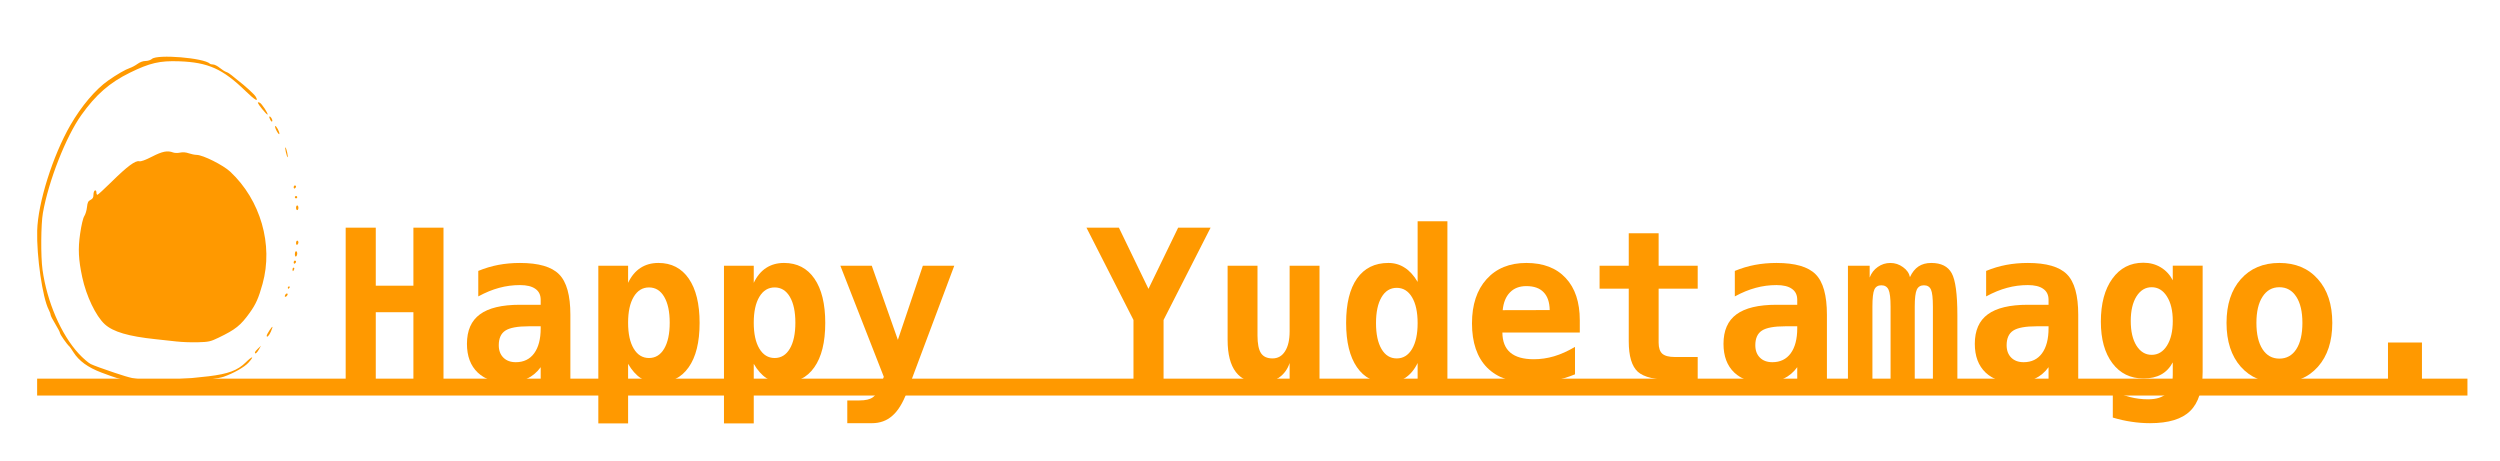 <?xml version="1.0" encoding="UTF-8" standalone="no"?>
<!-- Created with Inkscape (http://www.inkscape.org/) -->

<svg
   xmlns:dc="http://purl.org/dc/elements/1.1/"
   xmlns:cc="http://creativecommons.org/ns#"
   xmlns:rdf="http://www.w3.org/1999/02/22-rdf-syntax-ns#"
   xmlns:svg="http://www.w3.org/2000/svg"
   xmlns="http://www.w3.org/2000/svg"
   xmlns:sodipodi="http://sodipodi.sourceforge.net/DTD/sodipodi-0.dtd"
   xmlns:inkscape="http://www.inkscape.org/namespaces/inkscape"
   width="152mm"
   height="28mm"
   viewBox="0 0 538.583 99.213"
   id="svg2"
   version="1.1"
   inkscape:version="0.91 r13725"
   sodipodi:docname="yudetamago_logo.svg"
   inkscape:export-filename="/home/yoshitake/public_html/yudetamago_webapp/yudetamago_logo.png"
   inkscape:export-xdpi="432.733"
   inkscape:export-ydpi="432.733">
  <defs
     id="defs4" />
  <sodipodi:namedview
     id="base"
     pagecolor="#ffffff"
     bordercolor="#666666"
     borderopacity="1.0"
     inkscape:pageopacity="0.0"
     inkscape:pageshadow="2"
     inkscape:zoom="0.7"
     inkscape:cx="20.413725"
     inkscape:cy="-57.906391"
     inkscape:document-units="mm"
     inkscape:current-layer="layer1"
     showgrid="true"
     inkscape:snap-global="true"
     inkscape:window-width="1024"
     inkscape:window-height="704"
     inkscape:window-x="0"
     inkscape:window-y="27"
     inkscape:window-maximized="1"
     inkscape:snap-nodes="true"
     inkscape:snap-bbox="true"
     inkscape:bbox-nodes="true"
     inkscape:snap-bbox-midpoints="false"
     inkscape:snap-grids="false">
    <inkscape:grid
       type="xygrid"
       id="grid4136" />
  </sodipodi:namedview>
  <g
     inkscape:label="Layer 1"
     inkscape:groupmode="layer"
     id="layer1"
     transform="translate(0,-953.15)">
    <g
       id="g12143">
      <path
         sodipodi:nodetypes="cscscccsssssscsssssssccsssssssccscssccccccscccsccssscscscssccscccccsscccsccscsccssssscscscsssssssscsssssssssssssssssssssccsccscccsccssscs"
         style="fill:#ff9900;fill-opacity:1"
         d="m 29.371,1035.671 c -0.348,-0.063 -1.259,-0.285 -2.024,-0.493 -0.765,-0.208 -1.733,-0.471 -2.15,-0.584 -0.417,-0.113 -1.921,-0.644 -3.341,-1.18 -2.91,-1.098 -4.865,-2.519 -6.041,-4.39 -0.394,-0.626 -0.792,-1.195 -0.886,-1.265 -0.417,-0.31 -2.002,-2.565 -2.002,-2.848 -8e-5,-0.173 -0.455,-1.054 -1.012,-1.958 -0.556,-0.904 -1.012,-1.792 -1.012,-1.973 -7.8e-5,-0.181 -0.189,-0.693 -0.42,-1.138 -1.317,-2.54 -2.617,-11.48 -2.472,-17.001 0.156,-5.984 3.357,-16.153 7.156,-22.736 2.363,-4.095 5.416,-7.7 8.132,-9.604 1.853,-1.299 3.728,-2.384 4.635,-2.684 0.467,-0.154 1.231,-0.562 1.698,-0.906 0.52,-0.384 1.19,-0.626 1.729,-0.626 0.484,0 1.1,-0.199 1.369,-0.443 1.161,-1.051 11.241,-0.221 12.49,1.028 0.095,0.095 0.413,0.173 0.706,0.173 0.293,0 0.929,0.325 1.413,0.723 0.484,0.398 1.123,0.8 1.421,0.894 0.298,0.094 0.827,0.423 1.177,0.731 0.35,0.309 0.939,0.789 1.309,1.067 1.47,1.106 3.567,3.026 3.845,3.519 0.703,1.248 -0.124,0.795 -2.155,-1.179 -4.948,-4.81 -8.078,-6.218 -14.33,-6.444 -4.174,-0.151 -6.336,0.348 -10.625,2.454 -4.361,2.141 -7.312,4.714 -10.451,9.113 -3.325,4.66 -7.077,14.216 -8.292,21.12 -0.427,2.428 -0.475,9.37 -0.083,12.193 0.96,6.919 4.005,13.987 7.794,18.09 0.889,0.963 2.054,1.974 2.588,2.247 0.534,0.273 2.823,1.111 5.087,1.863 3.707,1.232 4.404,1.383 7.025,1.524 3.115,0.168 7.967,-0.105 13.282,-0.746 4.221,-0.509 6.251,-1.267 7.994,-2.982 1.5,-1.477 1.943,-1.439 0.597,0.051 -0.858,0.95 -3.202,2.284 -5.302,3.018 -1.145,0.4 -4.423,0.834 -4.977,0.658 -0.268,-0.085 -0.635,-0.031 -0.816,0.119 -0.656,0.544 -10.792,1.008 -13.054,0.596 z m 25.551,-6.603 c 0,-0.115 0.295,-0.485 0.655,-0.822 l 0.655,-0.613 -0.466,0.821 c -0.441,0.778 -0.845,1.072 -0.845,0.615 z m -16.823,-2.344 c -1.113,-0.129 -3.162,-0.353 -4.554,-0.497 -5.855,-0.607 -9.199,-1.591 -10.984,-3.233 -1.916,-1.763 -3.972,-6.06 -4.843,-10.12 -0.816,-3.806 -0.929,-6.12 -0.456,-9.371 0.275,-1.893 0.631,-3.394 0.899,-3.795 0.244,-0.365 0.503,-1.229 0.577,-1.921 0.108,-1.019 0.254,-1.319 0.766,-1.575 0.476,-0.238 0.632,-0.516 0.632,-1.121 0,-0.443 0.142,-0.854 0.316,-0.913 0.186,-0.063 0.316,0.109 0.316,0.419 0,0.29 0.096,0.527 0.214,0.527 0.117,0 1.517,-1.285 3.109,-2.856 3.326,-3.28 5.086,-4.584 5.909,-4.378 0.362,0.091 1.313,-0.253 2.754,-0.994 2.223,-1.144 3.319,-1.361 4.534,-0.899 0.338,0.129 1.014,0.144 1.502,0.034 0.58,-0.131 1.226,-0.082 1.868,0.142 0.54,0.188 1.309,0.343 1.71,0.345 1.338,0.01 5.707,2.195 7.232,3.621 6.534,6.113 9.306,15.726 6.965,24.149 -0.857,3.083 -1.438,4.391 -2.769,6.243 -1.976,2.748 -3.044,3.602 -6.717,5.37 -1.734,0.835 -2.116,0.92 -4.427,0.985 -1.391,0.039 -3.441,-0.034 -4.554,-0.163 z m 19.353,-1.24 c 0,-0.155 0.285,-0.7 0.632,-1.212 0.711,-1.046 0.801,-0.949 0.279,0.302 -0.362,0.866 -0.911,1.415 -0.911,0.91 z m 3.948,-8.708 c 0.085,-0.22 0.265,-0.401 0.401,-0.401 0.333,0 0.124,0.575 -0.254,0.701 -0.185,0.062 -0.241,-0.054 -0.147,-0.3 z m 0.606,-1.665 c 0,-0.139 0.121,-0.253 0.268,-0.253 0.147,0 0.198,0.114 0.112,0.253 -0.086,0.139 -0.207,0.253 -0.268,0.253 -0.061,0 -0.112,-0.114 -0.112,-0.253 z m 1.012,-3.921 c 0,-0.209 0.11,-0.379 0.245,-0.379 0.135,0 0.18,0.171 0.099,0.379 -0.08,0.209 -0.19,0.38 -0.245,0.38 -0.055,0 -0.099,-0.171 -0.099,-0.38 z m 0.253,-1.503 c 0,-0.217 0.114,-0.394 0.253,-0.394 0.139,0 0.253,0.107 0.253,0.238 0,0.131 -0.114,0.308 -0.253,0.394 -0.139,0.086 -0.253,-0.021 -0.253,-0.238 z m 0.253,-1.771 c 0,-0.356 0.114,-0.647 0.253,-0.647 0.139,0 0.253,0.221 0.253,0.491 0,0.27 -0.114,0.561 -0.253,0.647 -0.143,0.089 -0.253,-0.124 -0.253,-0.491 z m 0.253,-2.403 c 0,-0.286 0.114,-0.521 0.253,-0.521 0.139,0 0.253,0.164 0.253,0.365 0,0.201 -0.114,0.435 -0.253,0.521 -0.139,0.086 -0.253,-0.078 -0.253,-0.365 z m 0,-7.604 c 0,-0.278 0.114,-0.506 0.253,-0.506 0.139,0 0.253,0.228 0.253,0.506 0,0.278 -0.114,0.506 -0.253,0.506 -0.139,0 -0.253,-0.228 -0.253,-0.506 z m -0.253,-2.277 c 0,-0.139 0.114,-0.253 0.253,-0.253 0.139,0 0.253,0.114 0.253,0.253 0,0.139 -0.114,0.253 -0.253,0.253 -0.139,0 -0.253,-0.114 -0.253,-0.253 z m -0.253,-2.135 c 0,-0.217 0.114,-0.394 0.253,-0.394 0.139,0 0.253,0.107 0.253,0.238 0,0.131 -0.114,0.308 -0.253,0.394 -0.139,0.086 -0.253,-0.021 -0.253,-0.238 z m -1.698,-7.624 c -0.146,-0.637 -0.174,-1.064 -0.062,-0.949 0.226,0.233 0.616,2.107 0.439,2.107 -0.062,0 -0.231,-0.521 -0.377,-1.159 z m -1.968,-4.497 c -0.267,-0.496 -0.414,-0.974 -0.326,-1.062 0.201,-0.201 1.018,1.346 0.899,1.702 -0.048,0.144 -0.306,-0.143 -0.573,-0.64 z m -1.372,-2.399 c -0.174,-0.325 -0.266,-0.64 -0.205,-0.701 0.199,-0.199 0.74,0.634 0.629,0.967 -0.068,0.205 -0.224,0.107 -0.424,-0.266 z m -1.766,-2.344 c -1.048,-1.317 -1.165,-1.629 -0.506,-1.358 0.414,0.17 1.859,2.366 1.677,2.548 -0.069,0.068 -0.595,-0.467 -1.171,-1.19 z"
         id="path4241-5"
         inkscape:connector-curvature="0" />
      <g
         transform="translate(8,-16.534)"
         id="text11298"
         style="font-style:normal;font-weight:normal;font-size:11.25px;line-height:125%;font-family:sans-serif;letter-spacing:0px;word-spacing:0px;fill:#000000;fill-opacity:1;stroke:none;stroke-width:1px;stroke-linecap:butt;stroke-linejoin:miter;stroke-opacity:1">
        <path
           id="path11367"
           style="font-style:normal;font-variant:normal;font-weight:bold;font-stretch:normal;font-size:45px;font-family:monospace;-inkscape-font-specification:'monospace Bold';fill:#ff9900;fill-opacity:1"
           d="m 66.471,1018.731 6.482,0 0,12.502 8.108,0 0,-12.502 6.482,0 0,32.805 -6.482,0 0,-14.59 -8.108,0 0,14.59 -6.482,0 0,-32.805 z"
           inkscape:connector-curvature="0" />
        <path
           id="path11369"
           style="font-style:normal;font-variant:normal;font-weight:bold;font-stretch:normal;font-size:45px;font-family:monospace;-inkscape-font-specification:'monospace Bold';fill:#ff9900;fill-opacity:1"
           d="m 105.912,1039.978 q -3.604,0 -5.032,0.923 -1.428,0.923 -1.428,3.164 0,1.67 0.989,2.659 0.989,0.989 2.681,0.989 2.549,0 3.955,-1.912 1.406,-1.934 1.406,-5.383 l 0,-0.44 -2.571,0 z m 8.965,-2.483 0,14.04 -6.394,0 0,-2.747 q -1.165,1.626 -2.988,2.505 -1.824,0.879 -4.021,0.879 -4.197,0 -6.548,-2.219 -2.329,-2.219 -2.329,-6.196 0,-4.307 2.791,-6.35 2.791,-2.065 8.635,-2.065 l 4.46,0 0,-1.077 q 0,-1.56 -1.143,-2.351 -1.121,-0.813 -3.318,-0.813 -2.307,0 -4.482,0.593 -2.153,0.571 -4.504,1.846 l 0,-5.493 q 2.131,-0.879 4.329,-1.296 2.197,-0.417 4.658,-0.417 5.999,0 8.416,2.439 2.439,2.439 2.439,8.723 z"
           inkscape:connector-curvature="0" />
        <path
           id="path11371"
           style="font-style:normal;font-variant:normal;font-weight:bold;font-stretch:normal;font-size:45px;font-family:monospace;-inkscape-font-specification:'monospace Bold';fill:#ff9900;fill-opacity:1"
           d="m 127.314,1048.064 0,12.832 -6.416,0 0,-33.97 6.416,0 0,3.691 q 1.011,-2.131 2.659,-3.208 1.648,-1.077 3.867,-1.077 4.219,0 6.548,3.384 2.329,3.384 2.329,9.536 0,6.24 -2.373,9.58 -2.351,3.34 -6.724,3.34 -1.978,0 -3.56,-1.011 -1.56,-1.033 -2.747,-3.098 z m 8.965,-8.855 q 0,-3.56 -1.187,-5.581 -1.187,-2.022 -3.274,-2.022 -2.087,0 -3.296,2.022 -1.208,2.022 -1.208,5.581 0,3.56 1.208,5.581 1.208,2.022 3.296,2.022 2.087,0 3.274,-2.022 1.187,-2.021 1.187,-5.581 z"
           inkscape:connector-curvature="0" />
        <path
           id="path11373"
           style="font-style:normal;font-variant:normal;font-weight:bold;font-stretch:normal;font-size:45px;font-family:monospace;-inkscape-font-specification:'monospace Bold';fill:#ff9900;fill-opacity:1"
           d="m 154.384,1048.064 0,12.832 -6.416,0 0,-33.97 6.416,0 0,3.691 q 1.011,-2.131 2.659,-3.208 1.648,-1.077 3.867,-1.077 4.219,0 6.548,3.384 2.329,3.384 2.329,9.536 0,6.24 -2.373,9.58 -2.351,3.34 -6.724,3.34 -1.978,0 -3.56,-1.011 -1.56,-1.033 -2.747,-3.098 z m 8.965,-8.855 q 0,-3.56 -1.187,-5.581 -1.187,-2.022 -3.274,-2.022 -2.087,0 -3.296,2.022 -1.208,2.022 -1.208,5.581 0,3.56 1.208,5.581 1.208,2.022 3.296,2.022 2.087,0 3.274,-2.022 1.187,-2.021 1.187,-5.581 z"
           inkscape:connector-curvature="0" />
        <path
           id="path11375"
           style="font-style:normal;font-variant:normal;font-weight:bold;font-stretch:normal;font-size:45px;font-family:monospace;-inkscape-font-specification:'monospace Bold';fill:#ff9900;fill-opacity:1"
           d="m 187.365,1054.194 q -1.296,3.472 -3.12,5.054 -1.802,1.604 -4.395,1.604 l -5.317,0 0,-4.9 2.615,0 q 1.978,0 2.9,-0.681 0.923,-0.659 1.868,-3.098 l 0.483,-1.318 -9.36,-23.928 6.768,0 5.625,15.974 5.383,-15.974 6.768,0 -10.217,27.268 z"
           inkscape:connector-curvature="0" />
        <path
           id="path11377"
           style="font-style:normal;font-variant:normal;font-weight:bold;font-stretch:normal;font-size:45px;font-family:monospace;-inkscape-font-specification:'monospace Bold';fill:#ff9900;fill-opacity:1"
           d="m 226.059,1018.731 6.987,0 6.372,13.184 6.394,-13.184 6.987,0 -10.129,19.885 0,12.92 -6.482,0 0,-12.92 -10.129,-19.885 z"
           inkscape:connector-curvature="0" />
        <path
           id="path11379"
           style="font-style:normal;font-variant:normal;font-weight:bold;font-stretch:normal;font-size:45px;font-family:monospace;-inkscape-font-specification:'monospace Bold';fill:#ff9900;fill-opacity:1"
           d="m 256.469,1042.944 0,-16.018 6.438,0 0,15.029 q 0,2.659 0.747,3.801 0.747,1.143 2.483,1.143 1.736,0 2.703,-1.538 0.989,-1.538 0.989,-4.307 l 0,-14.128 6.438,0 0,24.609 -6.438,0 0,-3.647 q -0.681,2.043 -2.329,3.164 -1.626,1.121 -3.933,1.121 -3.516,0 -5.317,-2.329 -1.78,-2.329 -1.78,-6.899 z"
           inkscape:connector-curvature="0" />
        <path
           id="path11381"
           style="font-style:normal;font-variant:normal;font-weight:bold;font-stretch:normal;font-size:45px;font-family:monospace;-inkscape-font-specification:'monospace Bold';fill:#ff9900;fill-opacity:1"
           d="m 297.404,1030.42 0,-13.074 6.416,0 0,34.189 -6.416,0 0,-3.647 q -1.033,2.131 -2.681,3.208 -1.626,1.077 -3.845,1.077 -4.219,0 -6.548,-3.384 -2.329,-3.384 -2.329,-9.536 0,-6.24 2.351,-9.58 2.373,-3.34 6.746,-3.34 1.978,0 3.538,1.033 1.582,1.011 2.769,3.054 z m -8.965,8.877 q 0,3.559 1.187,5.581 1.187,2.022 3.274,2.022 2.087,0 3.296,-2.022 1.208,-2.022 1.208,-5.581 0,-3.56 -1.208,-5.581 -1.208,-2.022 -3.296,-2.022 -2.087,0 -3.274,2.022 -1.187,2.022 -1.187,5.581 z"
           inkscape:connector-curvature="0" />
        <path
           id="path11383"
           style="font-style:normal;font-variant:normal;font-weight:bold;font-stretch:normal;font-size:45px;font-family:monospace;-inkscape-font-specification:'monospace Bold';fill:#ff9900;fill-opacity:1"
           d="m 331.308,1050.327 q -2.241,0.923 -4.57,1.384 -2.329,0.462 -4.922,0.462 -6.174,0 -9.448,-3.296 -3.252,-3.318 -3.252,-9.536 0,-6.021 3.142,-9.514 3.142,-3.494 8.569,-3.494 5.471,0 8.481,3.252 3.032,3.23 3.032,9.119 l 0,2.615 -16.677,0 q 0.022,2.9 1.714,4.329 1.692,1.428 5.054,1.428 2.219,0 4.373,-0.637 2.153,-0.637 4.504,-2.022 l 0,5.911 z m -5.449,-13.843 q -0.044,-2.549 -1.318,-3.845 -1.252,-1.318 -3.713,-1.318 -2.219,0 -3.538,1.362 -1.318,1.34 -1.56,3.823 l 10.129,-0.022 z"
           inkscape:connector-curvature="0" />
        <path
           id="path11385"
           style="font-style:normal;font-variant:normal;font-weight:bold;font-stretch:normal;font-size:45px;font-family:monospace;-inkscape-font-specification:'monospace Bold';fill:#ff9900;fill-opacity:1"
           d="m 349.325,1019.939 0,6.987 8.416,0 0,4.944 -8.416,0 0,11.646 q 0,1.648 0.791,2.373 0.813,0.703 2.681,0.703 l 4.944,0 0,4.944 -5.405,0 q -5.537,0 -7.493,-1.758 -1.956,-1.78 -1.956,-6.57 l 0,-11.338 -6.284,0 0,-4.944 6.284,0 0,-6.987 6.438,0 z"
           inkscape:connector-curvature="0" />
        <path
           id="path11387"
           style="font-style:normal;font-variant:normal;font-weight:bold;font-stretch:normal;font-size:45px;font-family:monospace;-inkscape-font-specification:'monospace Bold';fill:#ff9900;fill-opacity:1"
           d="m 376.615,1039.978 q -3.604,0 -5.032,0.923 -1.428,0.923 -1.428,3.164 0,1.67 0.989,2.659 0.989,0.989 2.681,0.989 2.549,0 3.955,-1.912 1.406,-1.934 1.406,-5.383 l 0,-0.44 -2.571,0 z m 8.965,-2.483 0,14.04 -6.394,0 0,-2.747 q -1.165,1.626 -2.988,2.505 -1.824,0.879 -4.021,0.879 -4.197,0 -6.548,-2.219 -2.329,-2.219 -2.329,-6.196 0,-4.307 2.791,-6.35 2.791,-2.065 8.635,-2.065 l 4.46,0 0,-1.077 q 0,-1.56 -1.143,-2.351 -1.121,-0.813 -3.318,-0.813 -2.307,0 -4.482,0.593 -2.153,0.571 -4.504,1.846 l 0,-5.493 q 2.131,-0.879 4.329,-1.296 2.197,-0.417 4.658,-0.417 5.999,0 8.416,2.439 2.439,2.439 2.439,8.723 z"
           inkscape:connector-curvature="0" />
        <path
           id="path11389"
           style="font-style:normal;font-variant:normal;font-weight:bold;font-stretch:normal;font-size:45px;font-family:monospace;-inkscape-font-specification:'monospace Bold';fill:#ff9900;fill-opacity:1"
           d="m 403.466,1029.387 q 0.725,-1.56 1.846,-2.307 1.121,-0.747 2.747,-0.747 3.186,0 4.395,2.197 1.23,2.197 1.23,9.141 l 0,13.865 -5.273,0 0,-15.798 q 0,-2.747 -0.417,-3.669 -0.417,-0.923 -1.516,-0.923 -1.099,0 -1.538,0.945 -0.439,0.945 -0.439,3.647 l 0,15.798 -5.208,0 0,-15.798 q 0,-2.703 -0.439,-3.647 -0.439,-0.945 -1.538,-0.945 -1.099,0 -1.516,0.923 -0.417,0.923 -0.417,3.669 l 0,15.798 -5.273,0 0,-24.609 4.68,0 0,2.549 q 0.549,-1.45 1.758,-2.285 1.208,-0.857 2.703,-0.857 1.494,0 2.725,0.901 1.23,0.879 1.494,2.153 z"
           inkscape:connector-curvature="0" />
        <path
           id="path11391"
           style="font-style:normal;font-variant:normal;font-weight:bold;font-stretch:normal;font-size:45px;font-family:monospace;-inkscape-font-specification:'monospace Bold';fill:#ff9900;fill-opacity:1"
           d="m 430.756,1039.978 q -3.604,0 -5.032,0.923 -1.428,0.923 -1.428,3.164 0,1.67 0.989,2.659 0.989,0.989 2.681,0.989 2.549,0 3.955,-1.912 1.406,-1.934 1.406,-5.383 l 0,-0.44 -2.571,0 z m 8.965,-2.483 0,14.04 -6.394,0 0,-2.747 q -1.165,1.626 -2.988,2.505 -1.824,0.879 -4.021,0.879 -4.197,0 -6.548,-2.219 -2.329,-2.219 -2.329,-6.196 0,-4.307 2.791,-6.35 2.791,-2.065 8.635,-2.065 l 4.46,0 0,-1.077 q 0,-1.56 -1.143,-2.351 -1.121,-0.813 -3.318,-0.813 -2.307,0 -4.482,0.593 -2.153,0.571 -4.504,1.846 l 0,-5.493 q 2.131,-0.879 4.329,-1.296 2.197,-0.417 4.658,-0.417 5.999,0 8.416,2.439 2.439,2.439 2.439,8.723 z"
           inkscape:connector-curvature="0" />
        <path
           id="path11393"
           style="font-style:normal;font-variant:normal;font-weight:bold;font-stretch:normal;font-size:45px;font-family:monospace;-inkscape-font-specification:'monospace Bold';fill:#ff9900;fill-opacity:1"
           d="m 460.089,1038.835 q 0,-3.296 -1.252,-5.273 -1.252,-2 -3.296,-2 -2.021,0 -3.274,1.978 -1.23,1.978 -1.23,5.295 0,3.34 1.23,5.317 1.252,1.978 3.274,1.978 2.043,0 3.296,-1.978 1.252,-2 1.252,-5.317 z m 6.438,10.854 q 0,5.911 -2.681,8.525 -2.659,2.637 -8.657,2.637 -2.021,0 -3.999,-0.308 -1.978,-0.286 -4.021,-0.901 l 0,-5.911 q 1.824,1.011 3.713,1.494 1.89,0.483 3.889,0.483 2.725,0 4.021,-1.296 1.296,-1.274 1.296,-3.999 l 0,-2.659 q -0.945,1.758 -2.505,2.615 -1.56,0.857 -3.801,0.857 -4.219,0 -6.702,-3.296 -2.483,-3.296 -2.483,-8.943 0,-5.845 2.483,-9.273 2.483,-3.428 6.658,-3.428 2.109,0 3.757,0.989 1.648,0.989 2.593,2.791 l 0,-3.142 6.438,0 0,22.764 z"
           inkscape:connector-curvature="0" />
        <path
           id="path11395"
           style="font-style:normal;font-variant:normal;font-weight:bold;font-stretch:normal;font-size:45px;font-family:monospace;-inkscape-font-specification:'monospace Bold';fill:#ff9900;fill-opacity:1"
           d="m 483.051,1031.562 q -2.307,0 -3.625,2.043 -1.318,2.021 -1.318,5.647 0,3.626 1.318,5.669 1.318,2.022 3.625,2.022 2.329,0 3.647,-2.022 1.318,-2.043 1.318,-5.669 0,-3.626 -1.318,-5.647 -1.318,-2.043 -3.647,-2.043 z m -11.382,7.69 q 0,-5.955 3.076,-9.426 3.098,-3.494 8.306,-3.494 5.229,0 8.306,3.494 3.098,3.472 3.098,9.426 0,5.955 -3.098,9.448 -3.076,3.472 -8.306,3.472 -5.208,0 -8.306,-3.472 -3.076,-3.494 -3.076,-9.448 z"
           inkscape:connector-curvature="0" />
        <path
           id="path11397"
           style="font-style:normal;font-variant:normal;font-weight:bold;font-stretch:normal;font-size:45px;font-family:monospace;-inkscape-font-specification:'monospace Bold';fill:#ff9900;fill-opacity:1"
           d="m 506.452,1043.472 7.317,0 0,8.064 -7.317,0 0,-8.064 z"
           inkscape:connector-curvature="0" />
      </g>
      <path
         inkscape:connector-curvature="0"
         id="path11304"
         d="m 8,1036.543 523.571,0"
         style="fill:none;fill-rule:evenodd;stroke:#ff9900;stroke-width:3.639;stroke-linecap:butt;stroke-linejoin:miter;stroke-miterlimit:4;stroke-dasharray:none;stroke-opacity:1" />
    </g>
  </g>
</svg>
